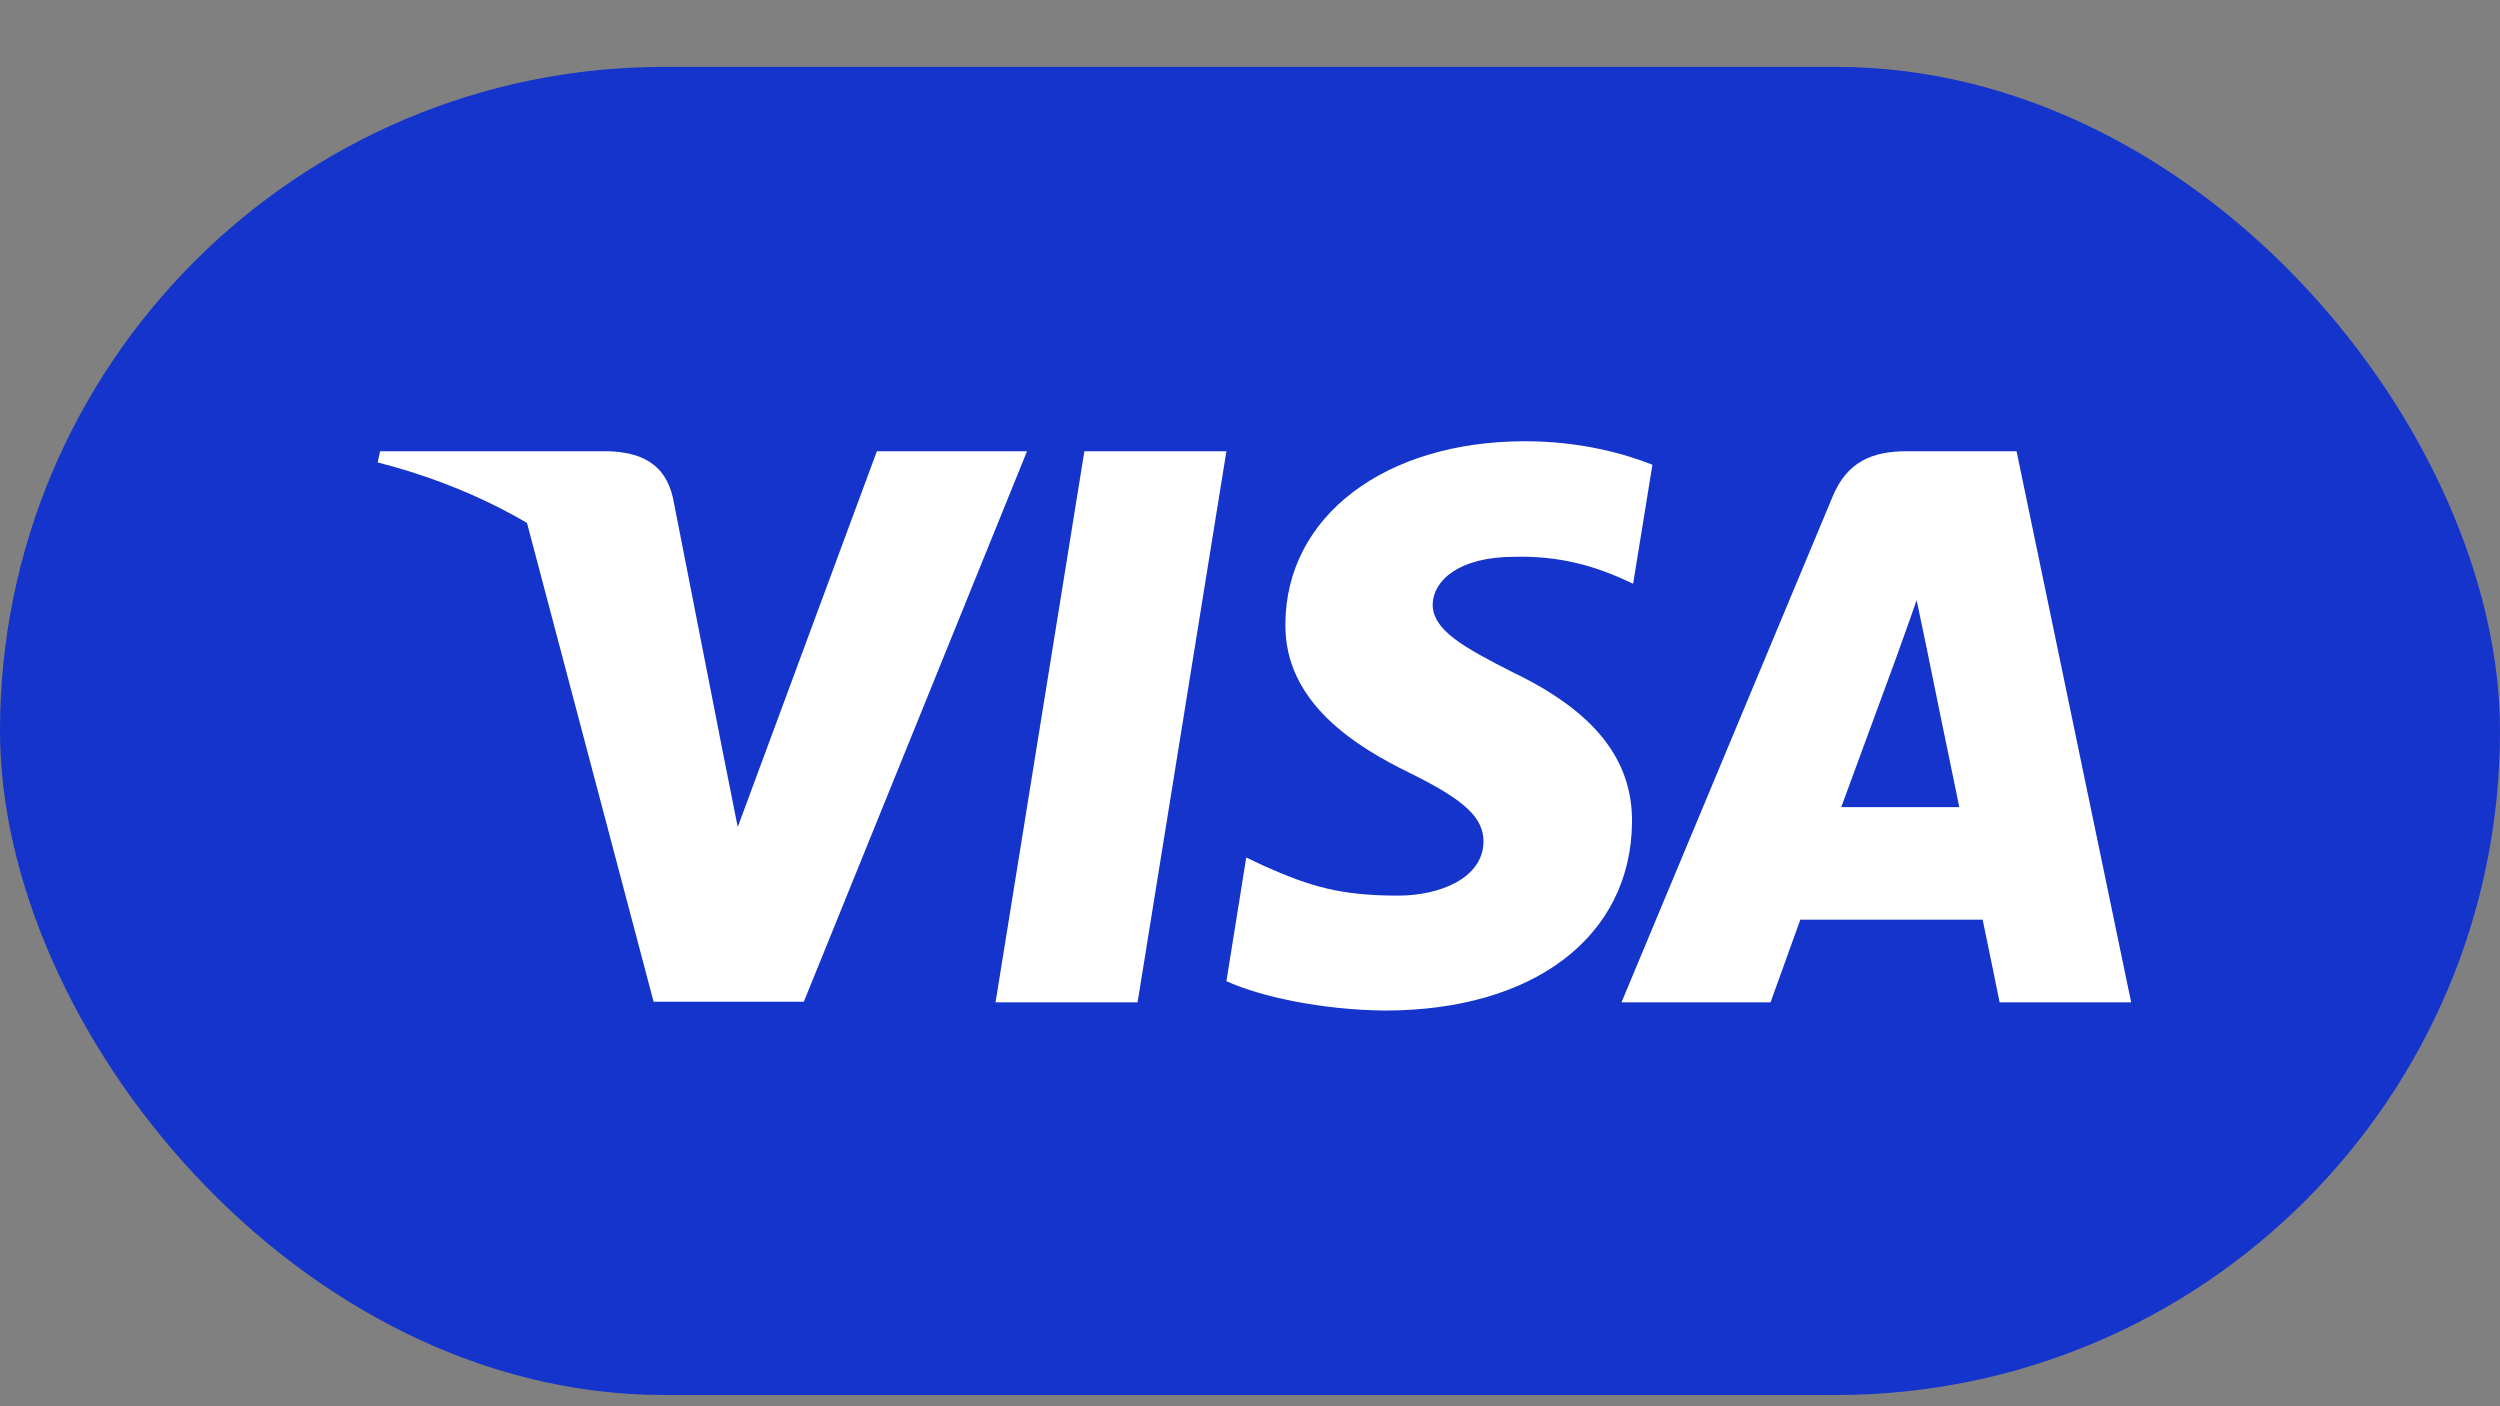 <svg width="32" height="18" viewBox="0 0 32 18" fill="none" xmlns="http://www.w3.org/2000/svg">
<rect x="0" y="0" width="32" height="18" fill="#808080" stroke="none"/>
<rect y="0.856" width="32" height="17" rx="8.5" fill="#1434CB"/>
<path d="M14.561 12.83H12.743L13.88 5.776H15.698L14.561 12.83Z" fill="white"/>
<path d="M21.151 5.949C20.793 5.806 20.224 5.648 19.521 5.648C17.725 5.648 16.461 6.609 16.453 7.982C16.438 8.995 17.358 9.558 18.047 9.895C18.75 10.241 18.989 10.466 18.989 10.774C18.982 11.246 18.421 11.464 17.897 11.464C17.171 11.464 16.782 11.352 16.191 11.089L15.952 10.976L15.698 12.559C16.124 12.754 16.91 12.927 17.725 12.935C19.633 12.935 20.875 11.989 20.89 10.526C20.897 9.723 20.411 9.108 19.363 8.605C18.728 8.282 18.338 8.065 18.338 7.735C18.346 7.434 18.668 7.127 19.385 7.127C19.976 7.112 20.411 7.254 20.74 7.397L20.904 7.472L21.151 5.949Z" fill="white"/>
<path d="M23.568 10.331C23.718 9.926 24.294 8.357 24.294 8.357C24.286 8.373 24.443 7.945 24.533 7.682L24.66 8.29C24.66 8.29 25.004 9.978 25.079 10.331C24.795 10.331 23.927 10.331 23.568 10.331ZM25.812 5.776H24.406C23.972 5.776 23.642 5.904 23.455 6.362L20.755 12.83H22.663C22.663 12.83 22.977 11.959 23.044 11.772C23.253 11.772 25.109 11.772 25.378 11.772C25.431 12.019 25.595 12.83 25.595 12.83H27.279L25.812 5.776Z" fill="white"/>
<path d="M11.224 5.776L9.443 10.586L9.249 9.611C8.92 8.485 7.887 7.262 6.735 6.654L8.366 12.822H10.289L13.146 5.776H11.224Z" fill="white"/>
<path d="M7.79 5.776H4.865L4.835 5.919C7.117 6.504 8.628 7.915 9.249 9.611L8.613 6.369C8.508 5.919 8.187 5.791 7.79 5.776Z" fill="white"/>
</svg>
